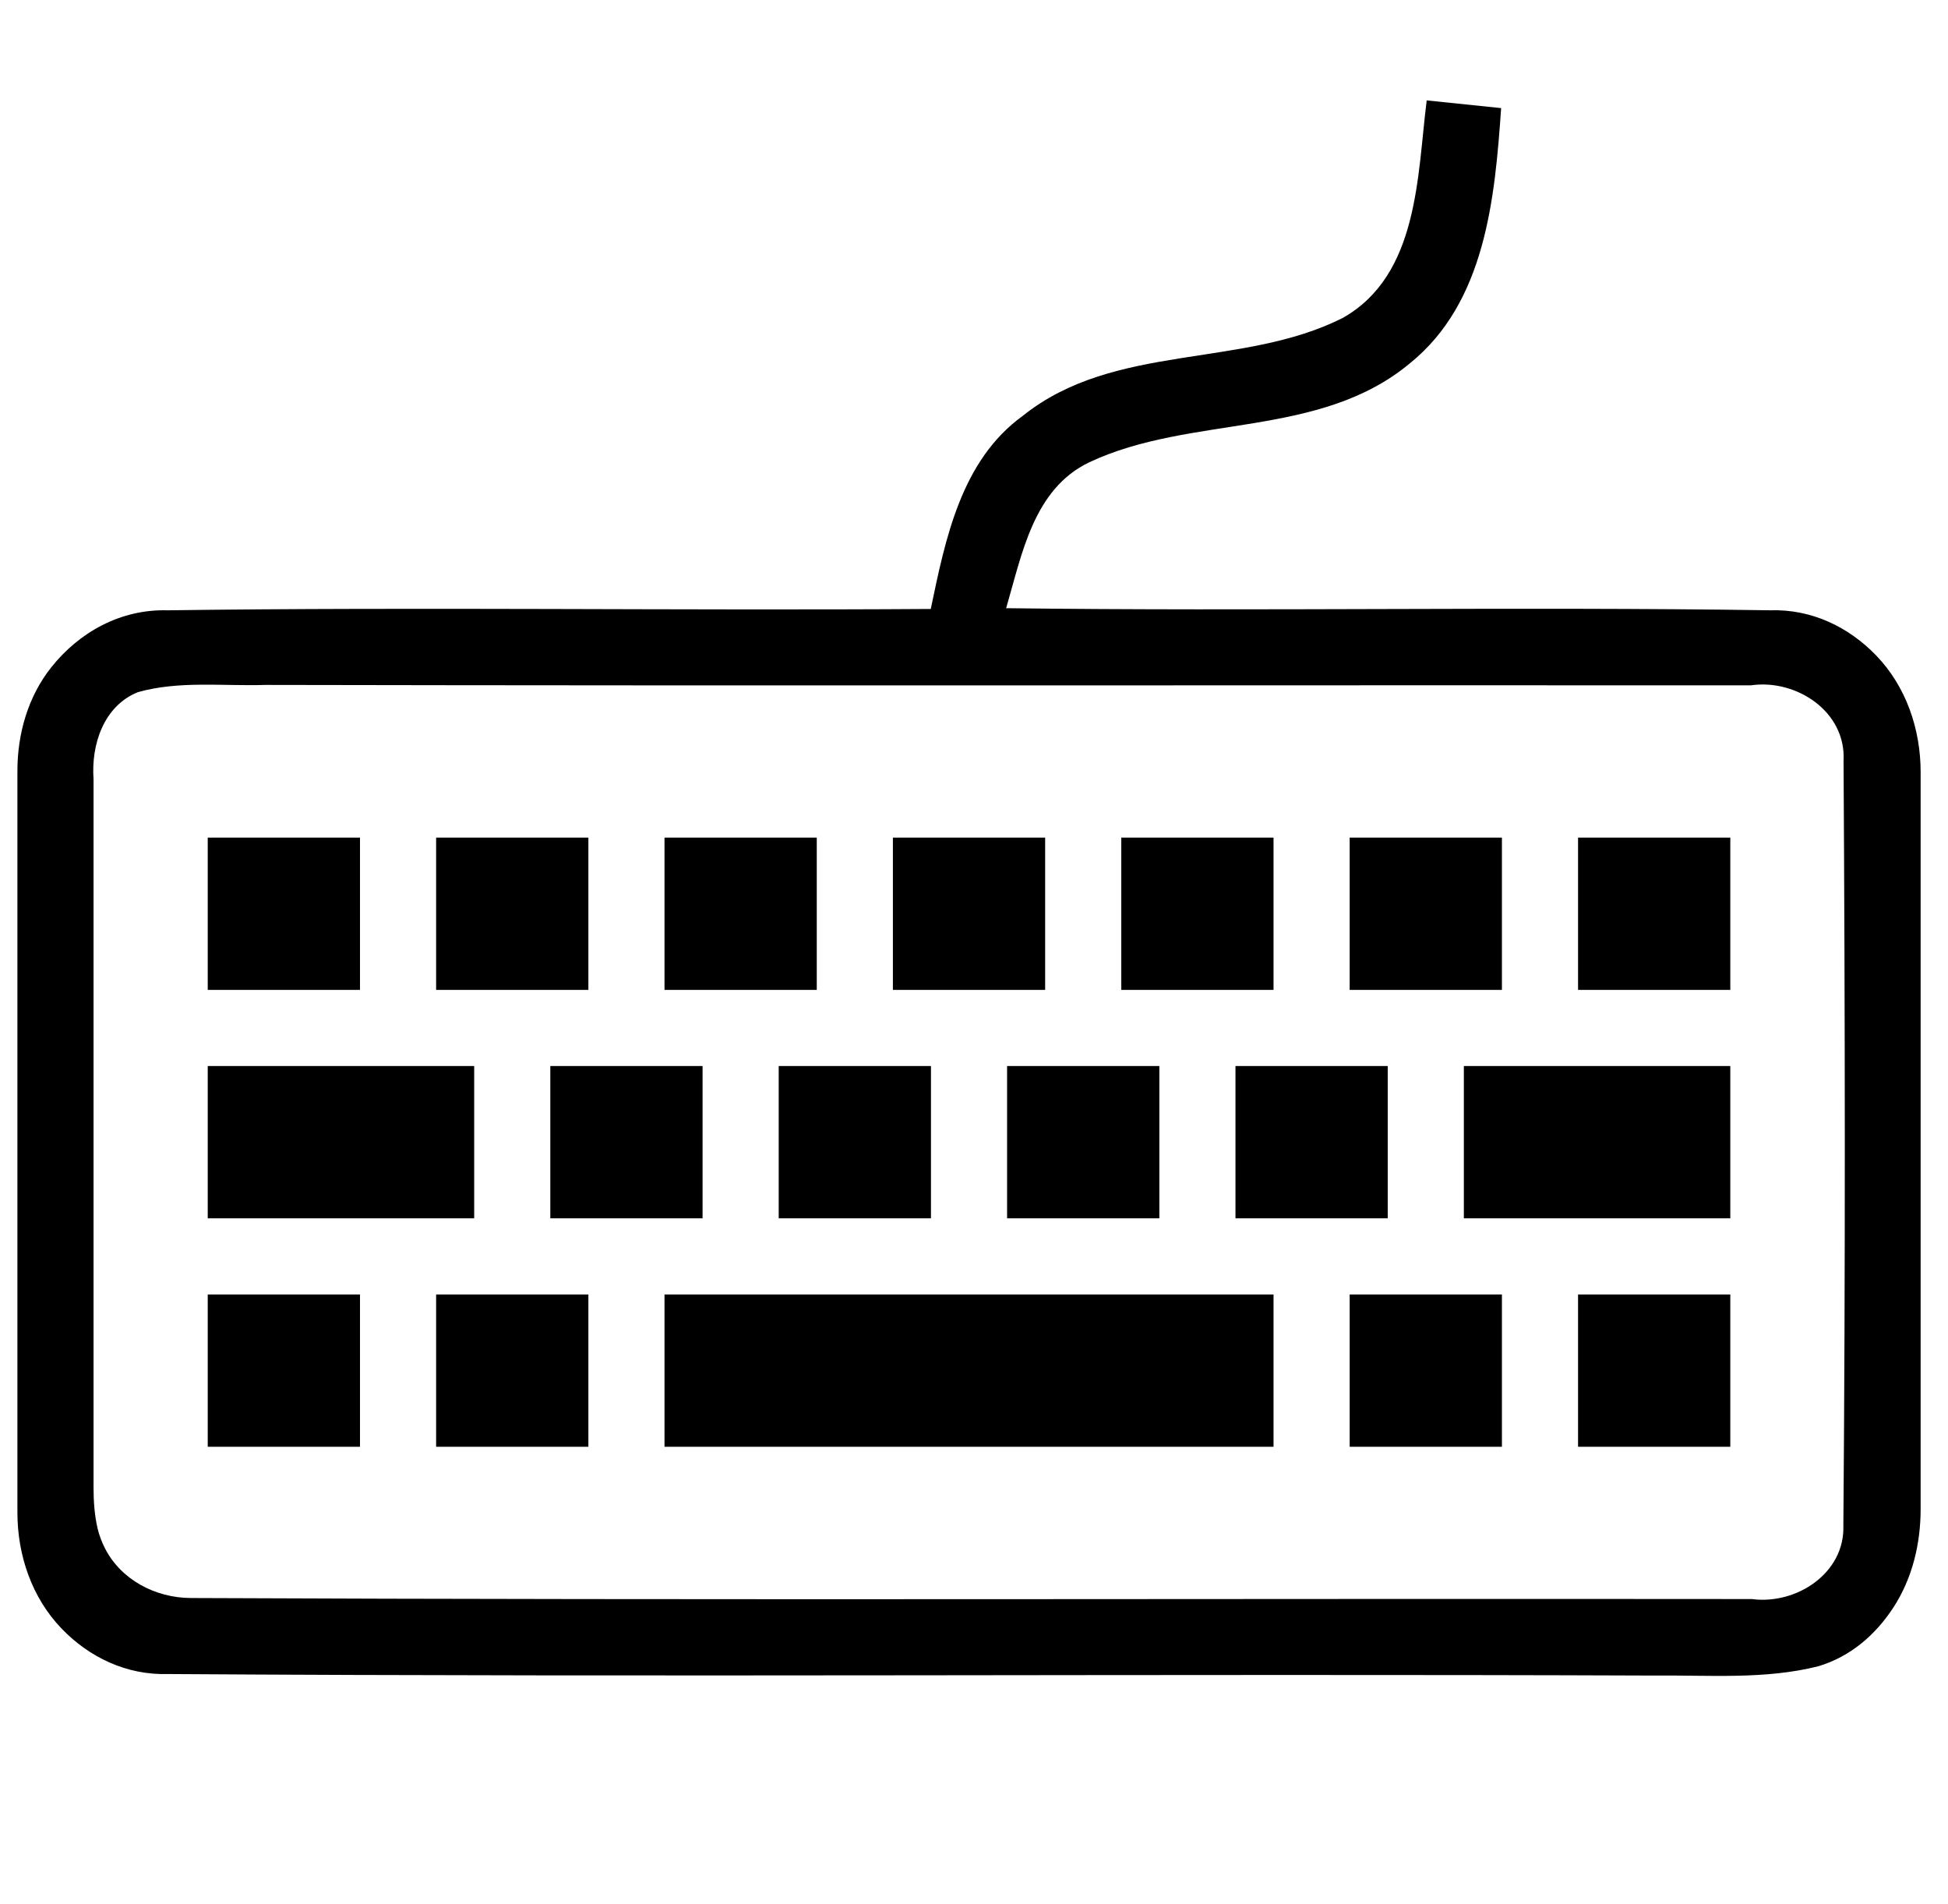 <?xml version="1.0" encoding="utf-8"?>
<!-- Generator: Adobe Illustrator 21.1.0, SVG Export Plug-In . SVG Version: 6.00 Build 0)  -->
<svg version="1.1" id="Layer_1" xmlns="http://www.w3.org/2000/svg" xmlns:xlink="http://www.w3.org/1999/xlink" x="0px" y="0px"
	 viewBox="0 0 102.353 100" style="enable-background:new 0 0 102.353 100;" xml:space="preserve">
<g>
	<g>
		<path d="M74.963,5.274c2.52,0.261,1.391,0.144,3.911,0.405c-0.33,4.748-0.822,10.203-4.799,13.41
			c-4.76,3.96-11.48,2.68-16.83,5.19c-2.95,1.4-3.55,4.85-4.38,7.67c13.38,0.17,26.76-0.09,40.13,0.11
			c2.199-0.073,4.146,0.882,5.588,2.378c1.567,1.625,2.332,3.864,2.332,6.121v38.713c0,1.819-0.434,3.64-1.426,5.164
			c-0.932,1.431-2.24,2.58-3.944,3.094c-2.81,0.71-5.75,0.46-8.62,0.49c-26.03-0.1-52.07,0.09-78.09-0.08
			c-2.199,0.067-4.149-0.887-5.592-2.381c-1.564-1.619-2.328-3.852-2.328-6.103l0-38.958c0-1.951,0.557-3.9,1.769-5.429
			c1.464-1.849,3.646-3.077,6.121-3.008c13.36-0.18,26.74,0.02,40.1-0.07c0.77-3.68,1.59-7.8,4.84-10.15
			c4.81-3.85,11.52-2.47,16.81-5.14C74.558,14.435,74.463,9.206,74.963,5.274z M7.245,36.36c-1.81,0.73-2.46,2.77-2.33,4.57v37.218
			c0,0.725,0.051,1.454,0.216,2.16c0.084,0.343,0.21,0.681,0.373,1.005c0.841,1.669,2.653,2.624,4.522,2.633
			C37.363,84.067,64.709,83.97,92.045,84c2.33,0.31,4.9-1.35,4.81-3.87c0.11-13.39,0.09-26.78,0.01-40.17
			c0.14-2.58-2.48-4.3-4.86-3.96c-26.03-0.01-52.06,0.03-78.08-0.02C11.705,36.05,9.405,35.75,7.245,36.36z"/>
	</g>
	<path d="M10.915,44c2.67,0,5.33,0,8,0c0,2.67,0,5.33,0,8c-2.67,0-5.33,0-8,0C10.915,49.33,10.915,46.67,10.915,44z"/>
	<path d="M22.915,44c2.67,0,5.33,0,8,0c0,2.67,0,5.33,0,8c-2.67,0-5.33,0-8,0C22.915,49.33,22.915,46.67,22.915,44z"/>
	<path d="M34.915,44c2.67,0,5.33,0,8,0c0,2.67,0,5.33,0,8c-2.67,0-5.33,0-8,0C34.915,49.33,34.915,46.67,34.915,44z"/>
	<path d="M46.915,44c2.67,0,5.33,0,8,0c0,2.67,0,5.33,0,8c-2.67,0-5.33,0-8,0C46.915,49.33,46.915,46.67,46.915,44z"/>
	<path d="M58.915,44c2.67,0,5.33,0,8,0c0,2.67,0,5.33,0,8c-2.67,0-5.33,0-8,0C58.915,49.33,58.915,46.67,58.915,44z"/>
	<path d="M70.915,44c2.67,0,5.33,0,8,0c0,2.67,0,5.33,0,8c-2.67,0-5.33,0-8,0C70.915,49.33,70.915,46.67,70.915,44z"/>
	<path d="M82.915,44c2.67,0,5.33,0,8,0c0,2.67,0,5.33,0,8c-2.67,0-5.33,0-8,0C82.915,49.33,82.915,46.67,82.915,44z"/>
	<path d="M10.915,56c4.67,0,9.33,0,14,0c0,2.67,0,5.33,0,8c-4.67,0-9.33,0-14,0C10.915,61.33,10.915,58.67,10.915,56z"/>
	<path d="M28.915,56c2.67,0,5.33,0,8,0c0,2.67,0,5.33,0,8c-2.67,0-5.33,0-8,0C28.915,61.33,28.915,58.67,28.915,56z"/>
	<path d="M40.915,56c2.67,0,5.33,0,8,0c0,2.67,0,5.33,0,8c-2.67,0-5.33,0-8,0C40.915,61.33,40.915,58.67,40.915,56z"/>
	<path d="M52.915,56c2.67,0,5.33,0,8,0c0,2.67,0,5.33,0,8c-2.67,0-5.33,0-8,0C52.915,61.33,52.915,58.67,52.915,56z"/>
	<path d="M64.915,56c2.67,0,5.33,0,8,0c0,2.67,0,5.33,0,8c-2.67,0-5.33,0-8,0C64.915,61.33,64.915,58.67,64.915,56z"/>
	<path d="M76.915,56c4.67,0,9.33,0,14,0c0,2.67,0,5.33,0,8c-4.67,0-9.33,0-14,0C76.915,61.33,76.915,58.67,76.915,56z"/>
	<path d="M10.915,68c2.67,0,5.33,0,8,0c0,2.67,0,5.33,0,8c-2.67,0-5.33,0-8,0C10.915,73.33,10.915,70.67,10.915,68z"/>
	<path d="M22.915,68c2.67,0,5.33,0,8,0c0,2.67,0,5.33,0,8c-2.67,0-5.33,0-8,0C22.915,73.33,22.915,70.67,22.915,68z"/>
	<path d="M34.915,68c10.67,0,21.33,0,32,0c0,2.67,0,5.33,0,8c-10.67,0-21.33,0-32,0C34.915,73.33,34.915,70.67,34.915,68z"/>
	<path d="M70.915,68c2.67,0,5.33,0,8,0c0,2.67,0,5.33,0,8c-2.67,0-5.33,0-8,0C70.915,73.33,70.915,70.67,70.915,68z"/>
	<path d="M82.915,68c2.67,0,5.33,0,8,0c0,2.67,0,5.33,0,8c-2.67,0-5.33,0-8,0C82.915,73.33,82.915,70.67,82.915,68z"/>
</g>
</svg>
